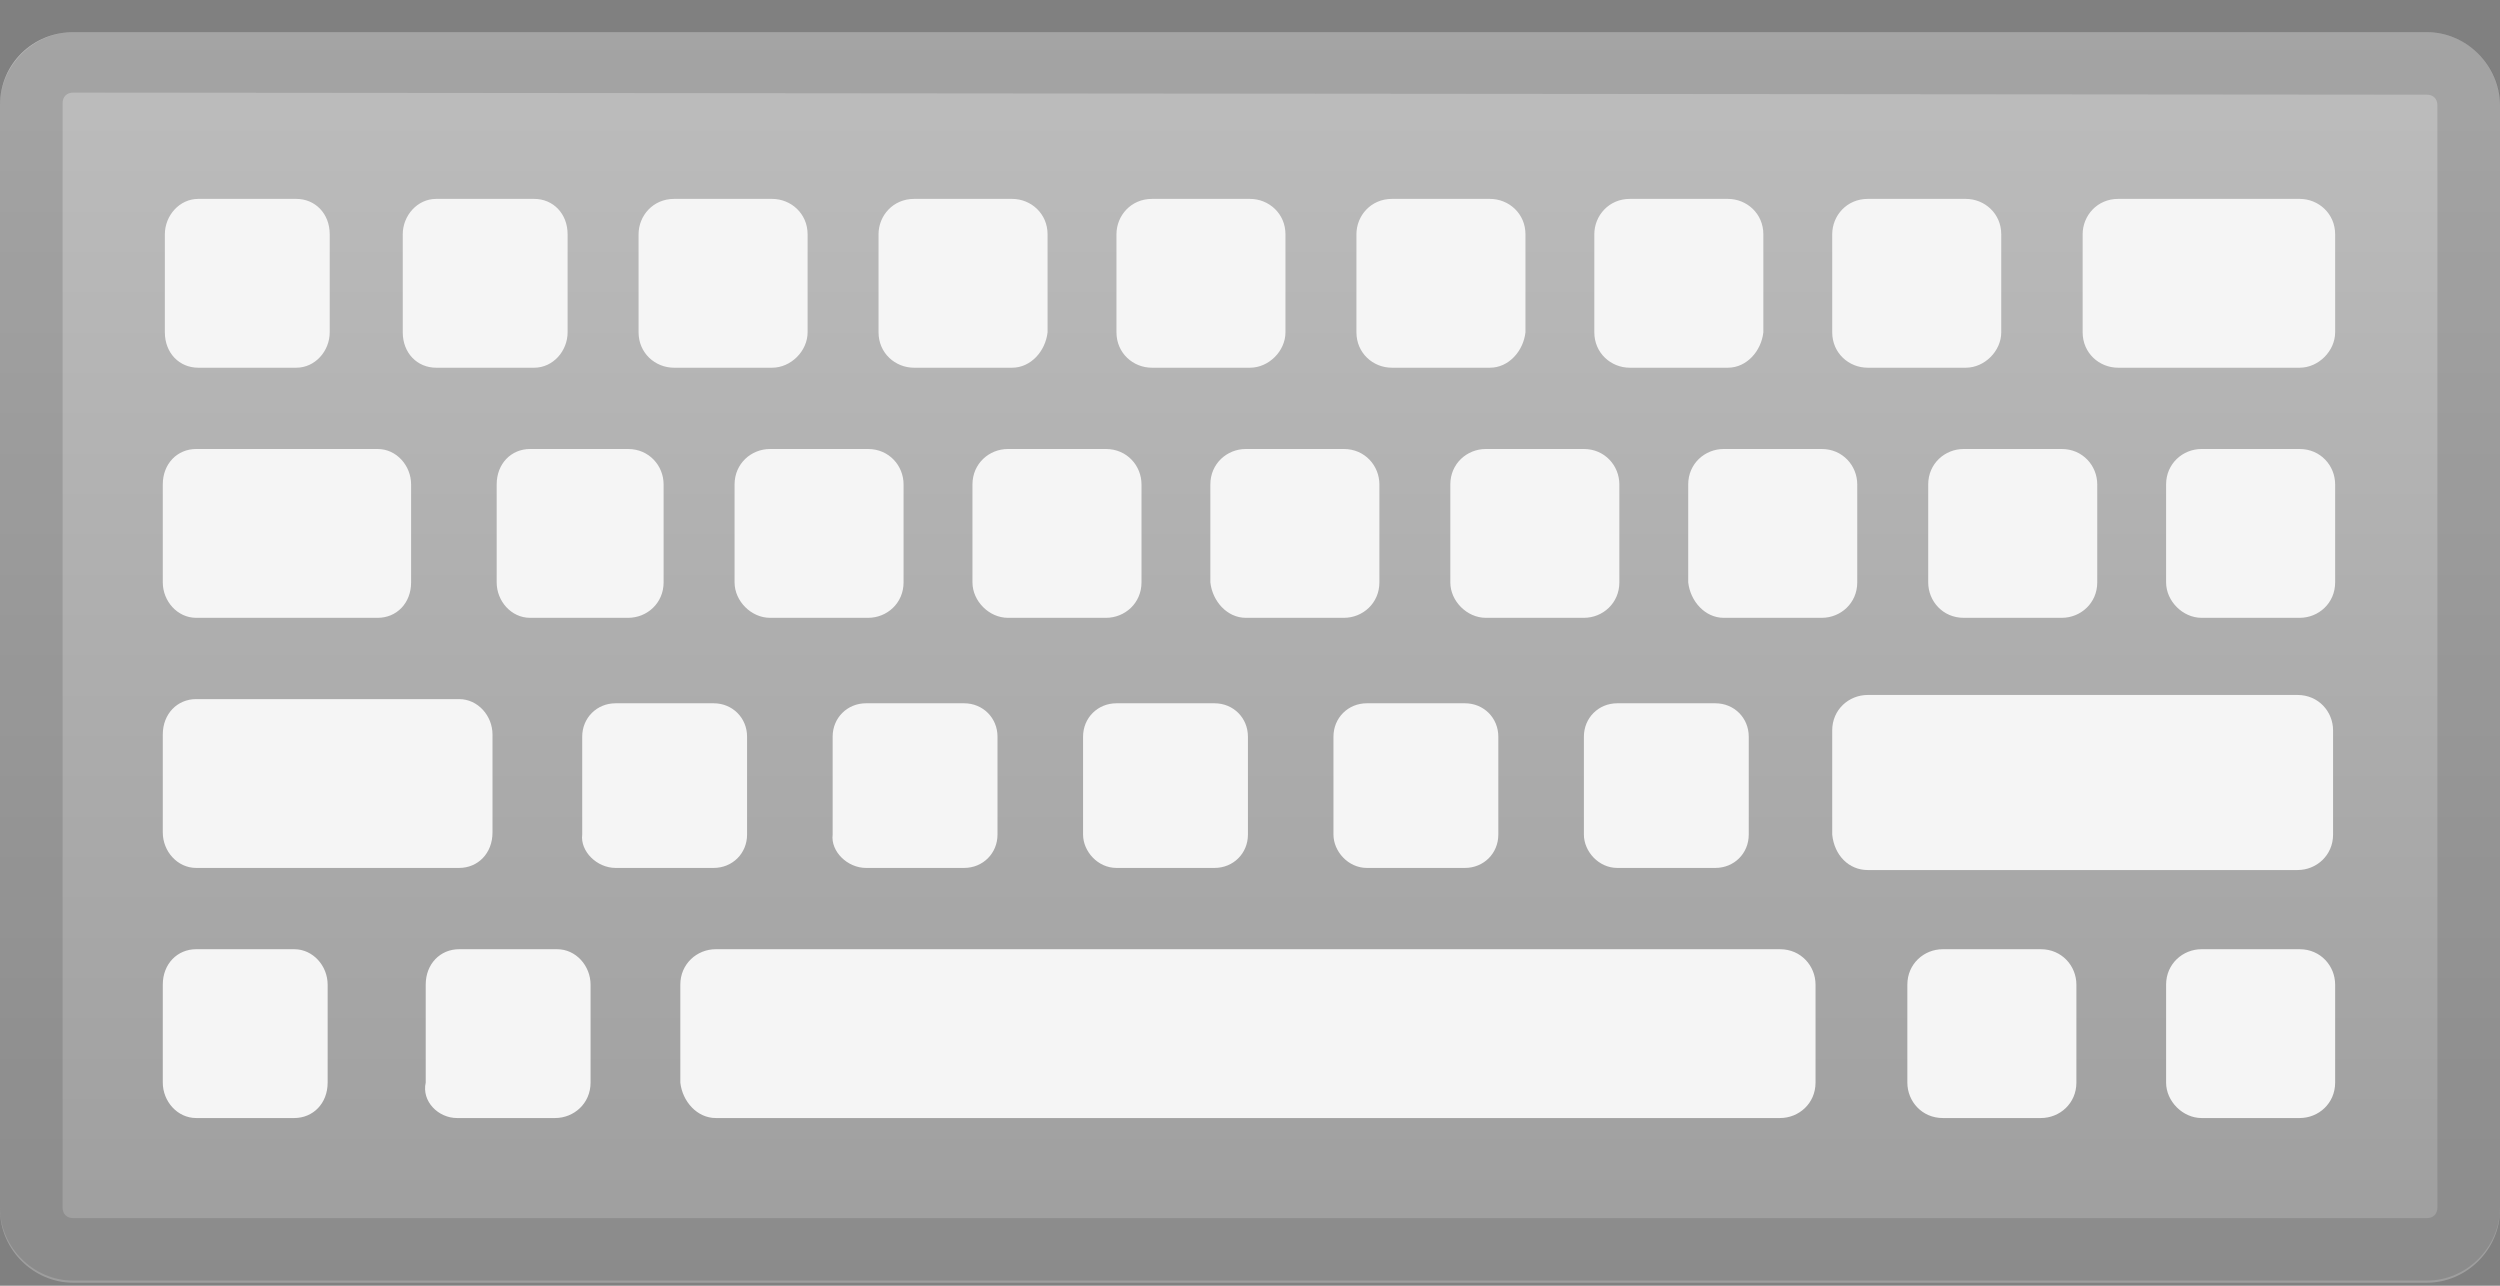 <svg width="70" height="36" viewBox="0 0 70 36" fill="none" xmlns="http://www.w3.org/2000/svg">
<rect x="0" y="0" width="70" height="36" fill="#808080" stroke="none"/>
<path d="M67.955 35.916H2.045C0.935 35.916 0 34.982 0 33.873V2.943C0 1.776 0.935 0.901 2.045 0.901H67.955C69.065 0.901 70 1.834 70 2.943V33.873C70 34.982 69.065 35.916 67.955 35.916Z" fill="url(#paint0_linear_391_436)"/>
<path opacity="0.2" d="M67.955 2.651C68.13 2.651 68.247 2.768 68.247 2.943V33.815C68.247 33.99 68.13 34.107 67.955 34.107H2.045C1.87 34.107 1.753 33.99 1.753 33.815V2.885C1.753 2.71 1.87 2.593 2.045 2.593L67.955 2.651ZM67.955 0.901H2.045C0.935 0.901 0 1.834 0 2.943V33.815C0 34.924 0.935 35.857 2.045 35.857H67.955C69.065 35.857 70 34.924 70 33.815V2.885C70 1.834 69.065 0.901 67.955 0.901Z" fill="#424242"/>
<path d="M8.297 10.296H5.551C5.025 10.296 4.616 9.888 4.616 9.304V6.561C4.616 6.036 5.025 5.569 5.551 5.569H8.297C8.823 5.569 9.232 5.978 9.232 6.561V9.304C9.232 9.83 8.823 10.296 8.297 10.296Z" fill="#F5F5F5"/>
<path d="M14.958 10.296H12.212C11.686 10.296 11.277 9.888 11.277 9.304V6.561C11.277 6.036 11.686 5.569 12.212 5.569H14.958C15.484 5.569 15.893 5.978 15.893 6.561V9.304C15.893 9.83 15.484 10.296 14.958 10.296Z" fill="#F5F5F5"/>
<path d="M21.619 10.296H18.873C18.347 10.296 17.88 9.888 17.88 9.304V6.561C17.88 6.036 18.289 5.569 18.873 5.569H21.619C22.145 5.569 22.613 5.978 22.613 6.561V9.304C22.613 9.83 22.145 10.296 21.619 10.296Z" fill="#F5F5F5"/>
<path d="M28.339 10.296H25.593C25.067 10.296 24.599 9.888 24.599 9.304V6.561C24.599 6.036 25.008 5.569 25.593 5.569H28.339C28.865 5.569 29.332 5.978 29.332 6.561V9.304C29.274 9.83 28.865 10.296 28.339 10.296Z" fill="#F5F5F5"/>
<path d="M35 10.296H32.254C31.728 10.296 31.261 9.888 31.261 9.304V6.561C31.261 6.036 31.669 5.569 32.254 5.569H35C35.526 5.569 35.993 5.978 35.993 6.561V9.304C35.993 9.83 35.526 10.296 35 10.296Z" fill="#F5F5F5"/>
<path d="M41.719 10.296H38.973C38.447 10.296 37.98 9.888 37.98 9.304V6.561C37.98 6.036 38.389 5.569 38.973 5.569H41.719C42.245 5.569 42.713 5.978 42.713 6.561V9.304C42.654 9.83 42.245 10.296 41.719 10.296Z" fill="#F5F5F5"/>
<path d="M48.381 10.296H45.634C45.109 10.296 44.641 9.888 44.641 9.304V6.561C44.641 6.036 45.05 5.569 45.634 5.569H48.381C48.907 5.569 49.374 5.978 49.374 6.561V9.304C49.316 9.83 48.907 10.296 48.381 10.296Z" fill="#F5F5F5"/>
<path d="M55.042 10.296H52.296C51.77 10.296 51.302 9.888 51.302 9.304V6.561C51.302 6.036 51.711 5.569 52.296 5.569H55.042C55.568 5.569 56.035 5.978 56.035 6.561V9.304C56.035 9.83 55.568 10.296 55.042 10.296Z" fill="#F5F5F5"/>
<path d="M64.391 10.296H59.307C58.781 10.296 58.314 9.888 58.314 9.304V6.561C58.314 6.036 58.723 5.569 59.307 5.569H64.391C64.916 5.569 65.384 5.978 65.384 6.561V9.304C65.384 9.83 64.916 10.296 64.391 10.296Z" fill="#F5F5F5"/>
<path d="M61.644 17.299H64.391C64.917 17.299 65.384 16.891 65.384 16.307V13.564C65.384 13.039 64.975 12.572 64.391 12.572H61.644C61.119 12.572 60.651 12.981 60.651 13.564V16.307C60.651 16.832 61.119 17.299 61.644 17.299Z" fill="#F5F5F5"/>
<path d="M54.983 17.299H57.73C58.255 17.299 58.723 16.891 58.723 16.307V13.564C58.723 13.039 58.314 12.572 57.73 12.572H54.983C54.457 12.572 53.99 12.981 53.99 13.564V16.307C53.99 16.832 54.399 17.299 54.983 17.299Z" fill="#F5F5F5"/>
<path d="M48.264 17.299H51.01C51.536 17.299 52.003 16.891 52.003 16.307V13.564C52.003 13.039 51.594 12.572 51.01 12.572H48.264C47.738 12.572 47.27 12.981 47.27 13.564V16.307C47.329 16.832 47.738 17.299 48.264 17.299Z" fill="#F5F5F5"/>
<path d="M41.603 17.299H44.349C44.875 17.299 45.342 16.891 45.342 16.307V13.564C45.342 13.039 44.933 12.572 44.349 12.572H41.603C41.077 12.572 40.609 12.981 40.609 13.564V16.307C40.609 16.832 41.077 17.299 41.603 17.299Z" fill="#F5F5F5"/>
<path d="M34.883 17.299H37.63C38.155 17.299 38.623 16.891 38.623 16.307V13.564C38.623 13.039 38.214 12.572 37.63 12.572H34.883C34.357 12.572 33.89 12.981 33.89 13.564V16.307C33.948 16.832 34.357 17.299 34.883 17.299Z" fill="#F5F5F5"/>
<path d="M28.222 17.299H30.968C31.494 17.299 31.962 16.891 31.962 16.307V13.564C31.962 13.039 31.553 12.572 30.968 12.572H28.222C27.696 12.572 27.229 12.981 27.229 13.564V16.307C27.229 16.832 27.696 17.299 28.222 17.299Z" fill="#F5F5F5"/>
<path d="M21.561 17.299H24.307C24.833 17.299 25.3 16.891 25.3 16.307V13.564C25.3 13.039 24.892 12.572 24.307 12.572H21.561C21.035 12.572 20.568 12.981 20.568 13.564V16.307C20.568 16.832 21.035 17.299 21.561 17.299Z" fill="#F5F5F5"/>
<path d="M14.841 17.299H17.588C18.114 17.299 18.581 16.891 18.581 16.307V13.564C18.581 13.039 18.172 12.572 17.588 12.572H14.841C14.316 12.572 13.907 12.981 13.907 13.564V16.307C13.907 16.832 14.316 17.299 14.841 17.299Z" fill="#F5F5F5"/>
<path d="M5.493 17.299H10.576C11.102 17.299 11.511 16.891 11.511 16.307V13.564C11.511 13.039 11.102 12.572 10.576 12.572H5.493C4.967 12.572 4.558 12.981 4.558 13.564V16.307C4.558 16.832 4.967 17.299 5.493 17.299Z" fill="#F5F5F5"/>
<path d="M45.284 24.302H48.03C48.556 24.302 48.965 23.894 48.965 23.369V20.626C48.965 20.101 48.556 19.692 48.03 19.692H45.284C44.758 19.692 44.349 20.101 44.349 20.626V23.369C44.349 23.835 44.758 24.302 45.284 24.302Z" fill="#F5F5F5"/>
<path d="M38.272 24.302H41.018C41.544 24.302 41.953 23.894 41.953 23.369V20.626C41.953 20.101 41.544 19.692 41.018 19.692H38.272C37.746 19.692 37.337 20.101 37.337 20.626V23.369C37.337 23.835 37.746 24.302 38.272 24.302Z" fill="#F5F5F5"/>
<path d="M31.261 24.302H34.007C34.533 24.302 34.942 23.894 34.942 23.369V20.626C34.942 20.101 34.533 19.692 34.007 19.692H31.261C30.735 19.692 30.326 20.101 30.326 20.626V23.369C30.326 23.835 30.735 24.302 31.261 24.302Z" fill="#F5F5F5"/>
<path d="M24.249 24.302H26.995C27.521 24.302 27.93 23.894 27.93 23.369V20.626C27.93 20.101 27.521 19.692 26.995 19.692H24.249C23.723 19.692 23.314 20.101 23.314 20.626V23.369C23.256 23.835 23.723 24.302 24.249 24.302Z" fill="#F5F5F5"/>
<path d="M17.237 24.302H19.983C20.509 24.302 20.918 23.894 20.918 23.369V20.626C20.918 20.101 20.509 19.692 19.983 19.692H17.237C16.711 19.692 16.302 20.101 16.302 20.626V23.369C16.244 23.835 16.711 24.302 17.237 24.302Z" fill="#F5F5F5"/>
<path d="M5.493 24.302H12.855C13.381 24.302 13.79 23.894 13.79 23.31V20.567C13.79 20.042 13.381 19.575 12.855 19.575H5.493C4.967 19.575 4.558 19.984 4.558 20.567V23.31C4.558 23.836 4.967 24.302 5.493 24.302Z" fill="#F5F5F5"/>
<path d="M52.296 24.361H64.332C64.858 24.361 65.326 23.952 65.326 23.369V20.451C65.326 19.925 64.917 19.459 64.332 19.459H52.296C51.77 19.459 51.302 19.867 51.302 20.451V23.369C51.361 23.952 51.77 24.361 52.296 24.361Z" fill="#F5F5F5"/>
<path d="M61.644 31.305H64.391C64.917 31.305 65.384 30.897 65.384 30.313V27.57C65.384 27.045 64.975 26.578 64.391 26.578H61.644C61.119 26.578 60.651 26.987 60.651 27.57V30.313C60.651 30.838 61.119 31.305 61.644 31.305Z" fill="#F5F5F5"/>
<path d="M54.399 31.305H57.145C57.671 31.305 58.139 30.897 58.139 30.313V27.57C58.139 27.045 57.73 26.578 57.145 26.578H54.399C53.873 26.578 53.406 26.987 53.406 27.57V30.313C53.406 30.838 53.815 31.305 54.399 31.305Z" fill="#F5F5F5"/>
<path d="M20.042 31.305H49.841C50.367 31.305 50.835 30.897 50.835 30.313V27.57C50.835 27.045 50.426 26.578 49.841 26.578H20.042C19.516 26.578 19.049 26.987 19.049 27.57V30.313C19.107 30.838 19.516 31.305 20.042 31.305Z" fill="#F5F5F5"/>
<path d="M12.796 31.305H15.543C16.069 31.305 16.536 30.897 16.536 30.313V27.57C16.536 27.045 16.127 26.578 15.601 26.578H12.855C12.329 26.578 11.92 26.987 11.92 27.57V30.313C11.803 30.838 12.271 31.305 12.796 31.305Z" fill="#F5F5F5"/>
<path d="M5.493 31.305H8.239C8.765 31.305 9.174 30.897 9.174 30.313V27.57C9.174 27.045 8.765 26.578 8.239 26.578H5.493C4.967 26.578 4.558 26.987 4.558 27.57V30.313C4.558 30.838 4.967 31.305 5.493 31.305Z" fill="#F5F5F5"/>
<defs>
<linearGradient id="paint0_linear_391_436" x1="35" y1="0.841" x2="35" y2="35.856" gradientUnits="userSpaceOnUse">
<stop stop-color="#BDBDBD"/>
<stop offset="1" stop-color="#9E9E9E"/>
</linearGradient>
</defs>
</svg>
